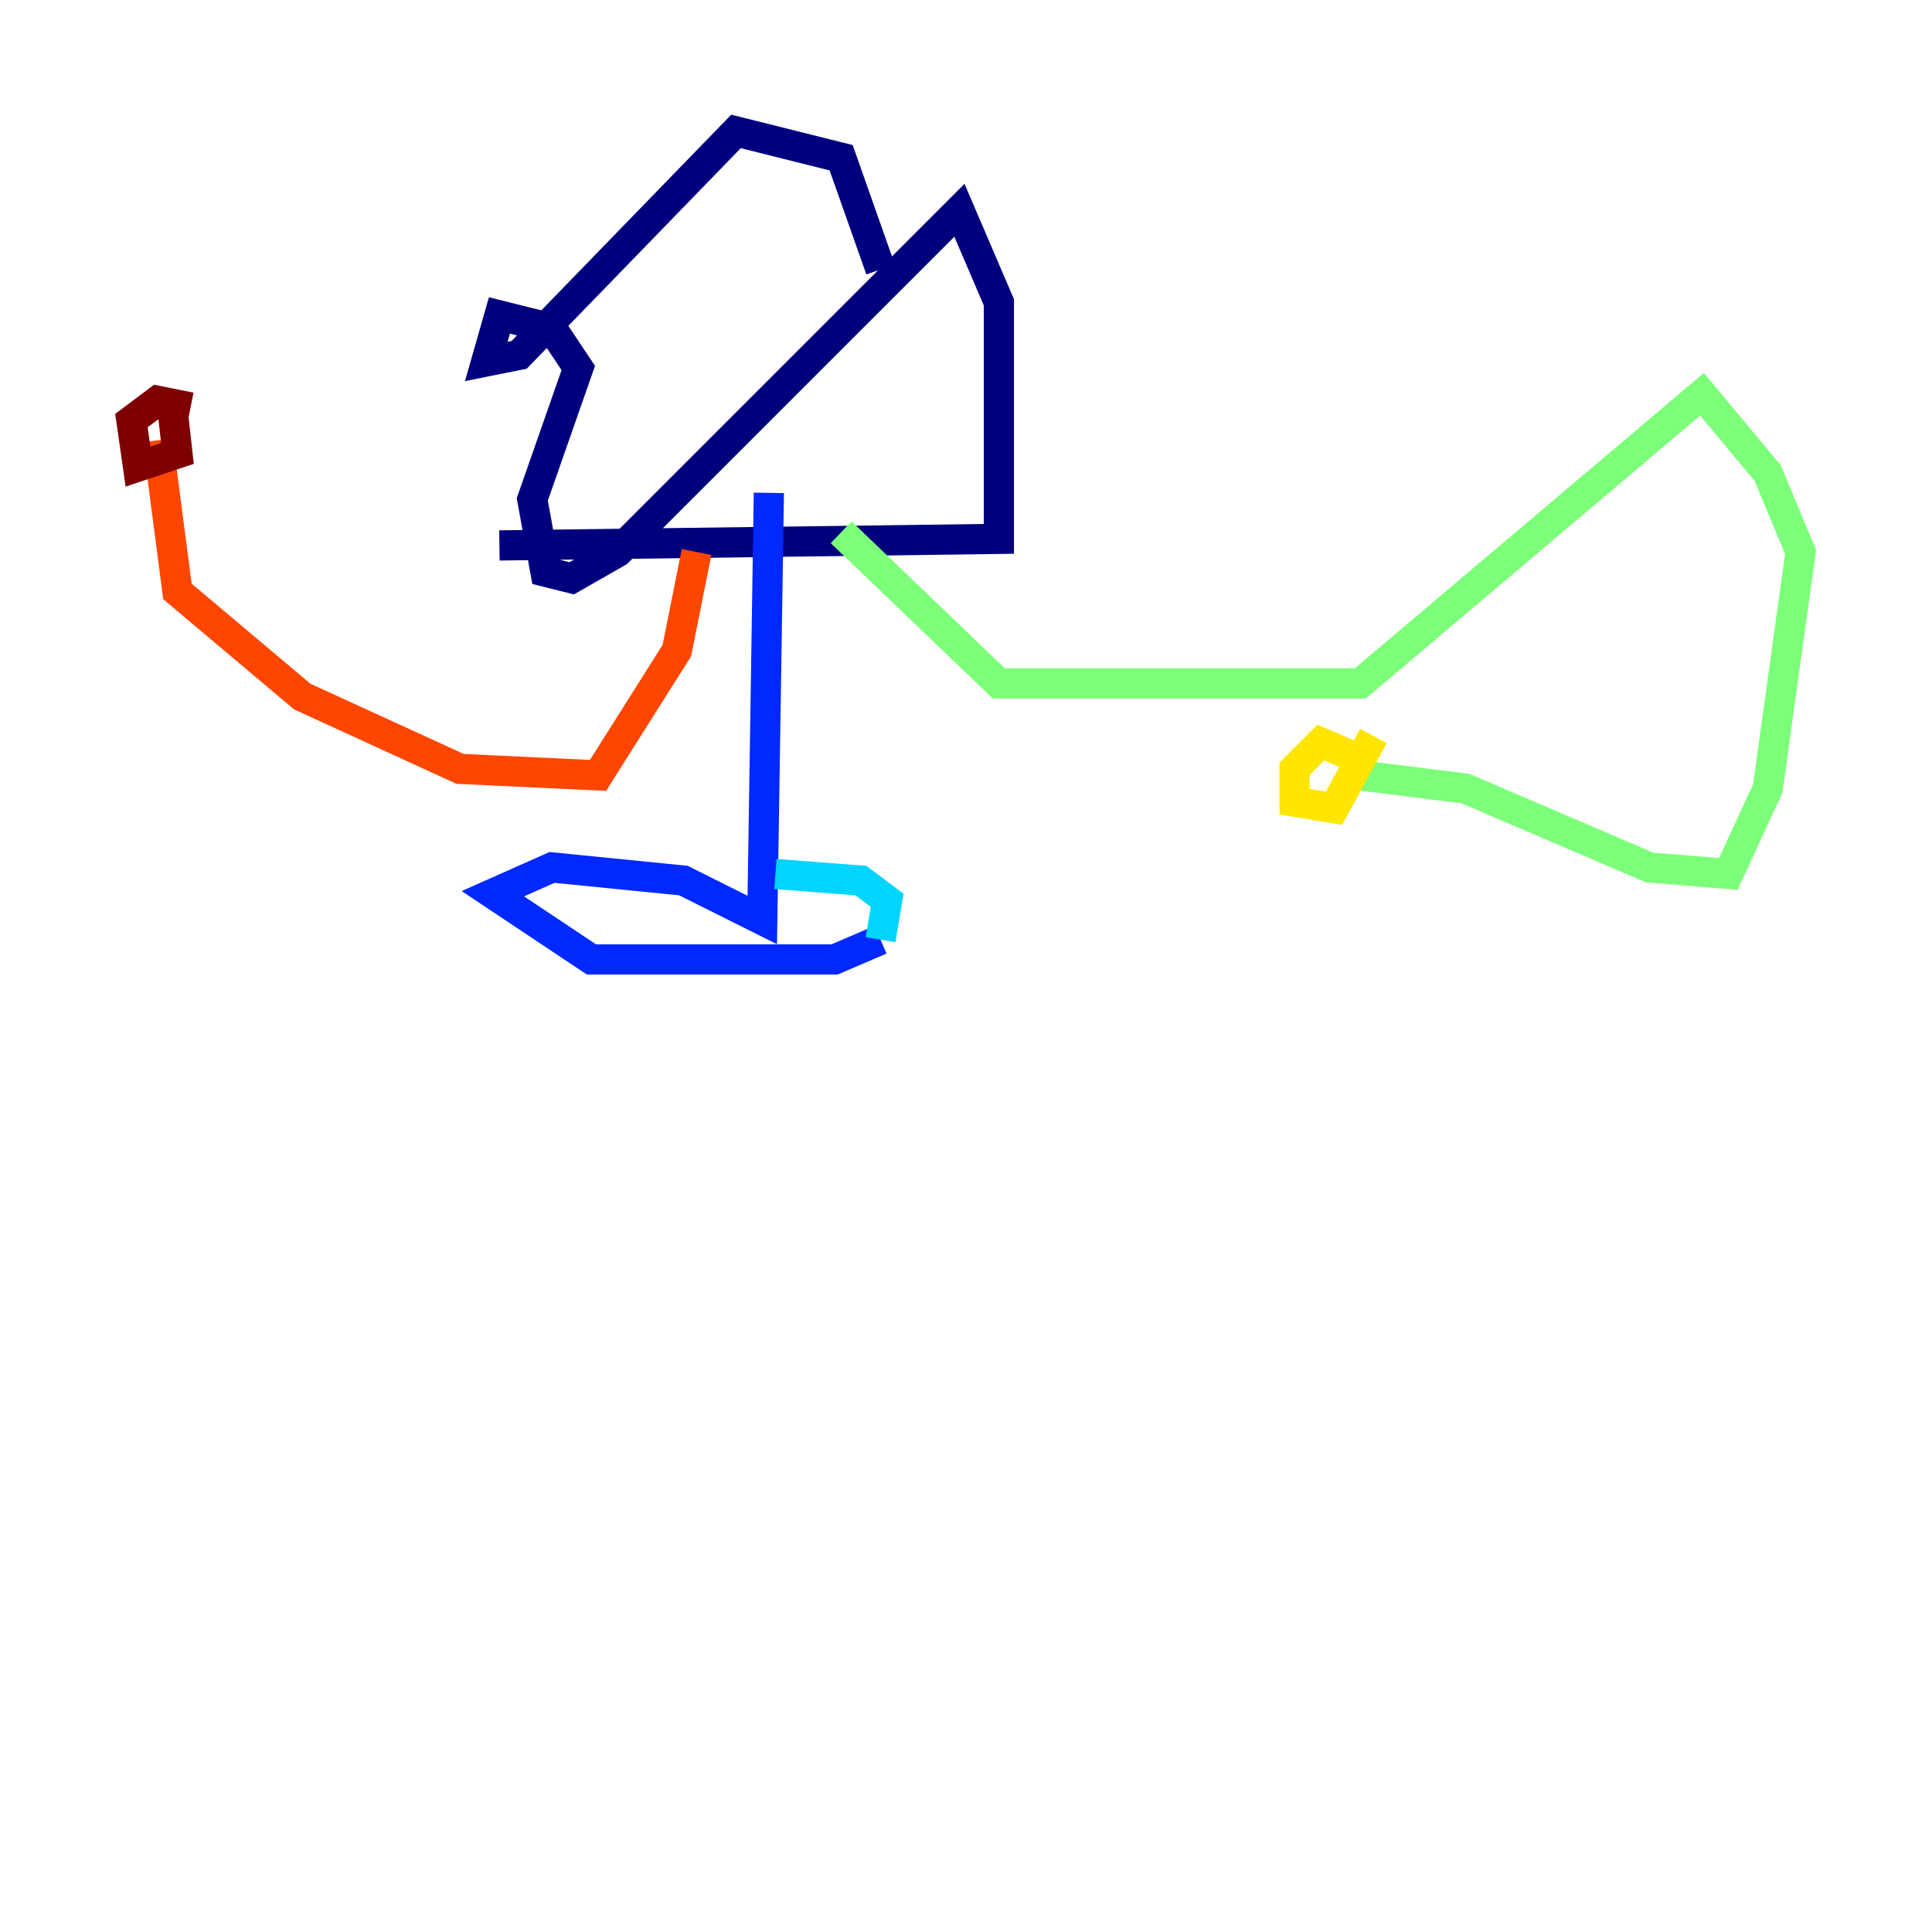 <?xml version="1.0" encoding="utf-8" ?>
<svg baseProfile="tiny" height="128" version="1.2" viewBox="0,0,128,128" width="128" xmlns="http://www.w3.org/2000/svg" xmlns:ev="http://www.w3.org/2001/xml-events" xmlns:xlink="http://www.w3.org/1999/xlink"><defs /><polyline fill="none" points="33.088,36.136 66.177,35.701 66.177,20.027 63.565,13.932 40.925,36.571 37.878,38.313 36.136,37.878 35.265,33.088 38.313,24.381 36.571,21.769 33.088,20.898 32.218,23.946 34.395,23.51 48.762,8.707 55.728,10.449 58.34,17.85" stroke="#00007f" stroke-width="2" /><polyline fill="none" points="50.939,32.653 50.503,60.952 45.279,58.34 36.571,57.469 32.653,59.211 39.184,63.565 55.292,63.565 58.34,62.258" stroke="#0028ff" stroke-width="2" /><polyline fill="none" points="58.34,62.258 58.776,59.646 57.034,58.34 51.374,57.905" stroke="#00d4ff" stroke-width="2" /><polyline fill="none" points="55.728,35.265 66.177,45.279 90.122,45.279 112.762,26.122 117.116,31.347 119.293,36.571 117.116,52.245 114.503,57.905 109.279,57.469 97.088,52.245 90.122,51.374" stroke="#7cff79" stroke-width="2" /><polyline fill="none" points="90.558,50.503 87.51,49.197 85.769,50.939 85.769,53.116 88.381,53.551 90.993,48.762" stroke="#ffe500" stroke-width="2" /><polyline fill="none" points="46.15,36.571 44.843,43.102 39.619,51.374 30.476,50.939 20.027,46.15 11.755,39.184 10.449,29.17" stroke="#ff4600" stroke-width="2" /><polyline fill="none" points="12.626,26.993 10.449,26.558 8.707,27.864 9.143,30.912 11.755,30.041 11.32,26.122" stroke="#7f0000" stroke-width="2" /></svg>
